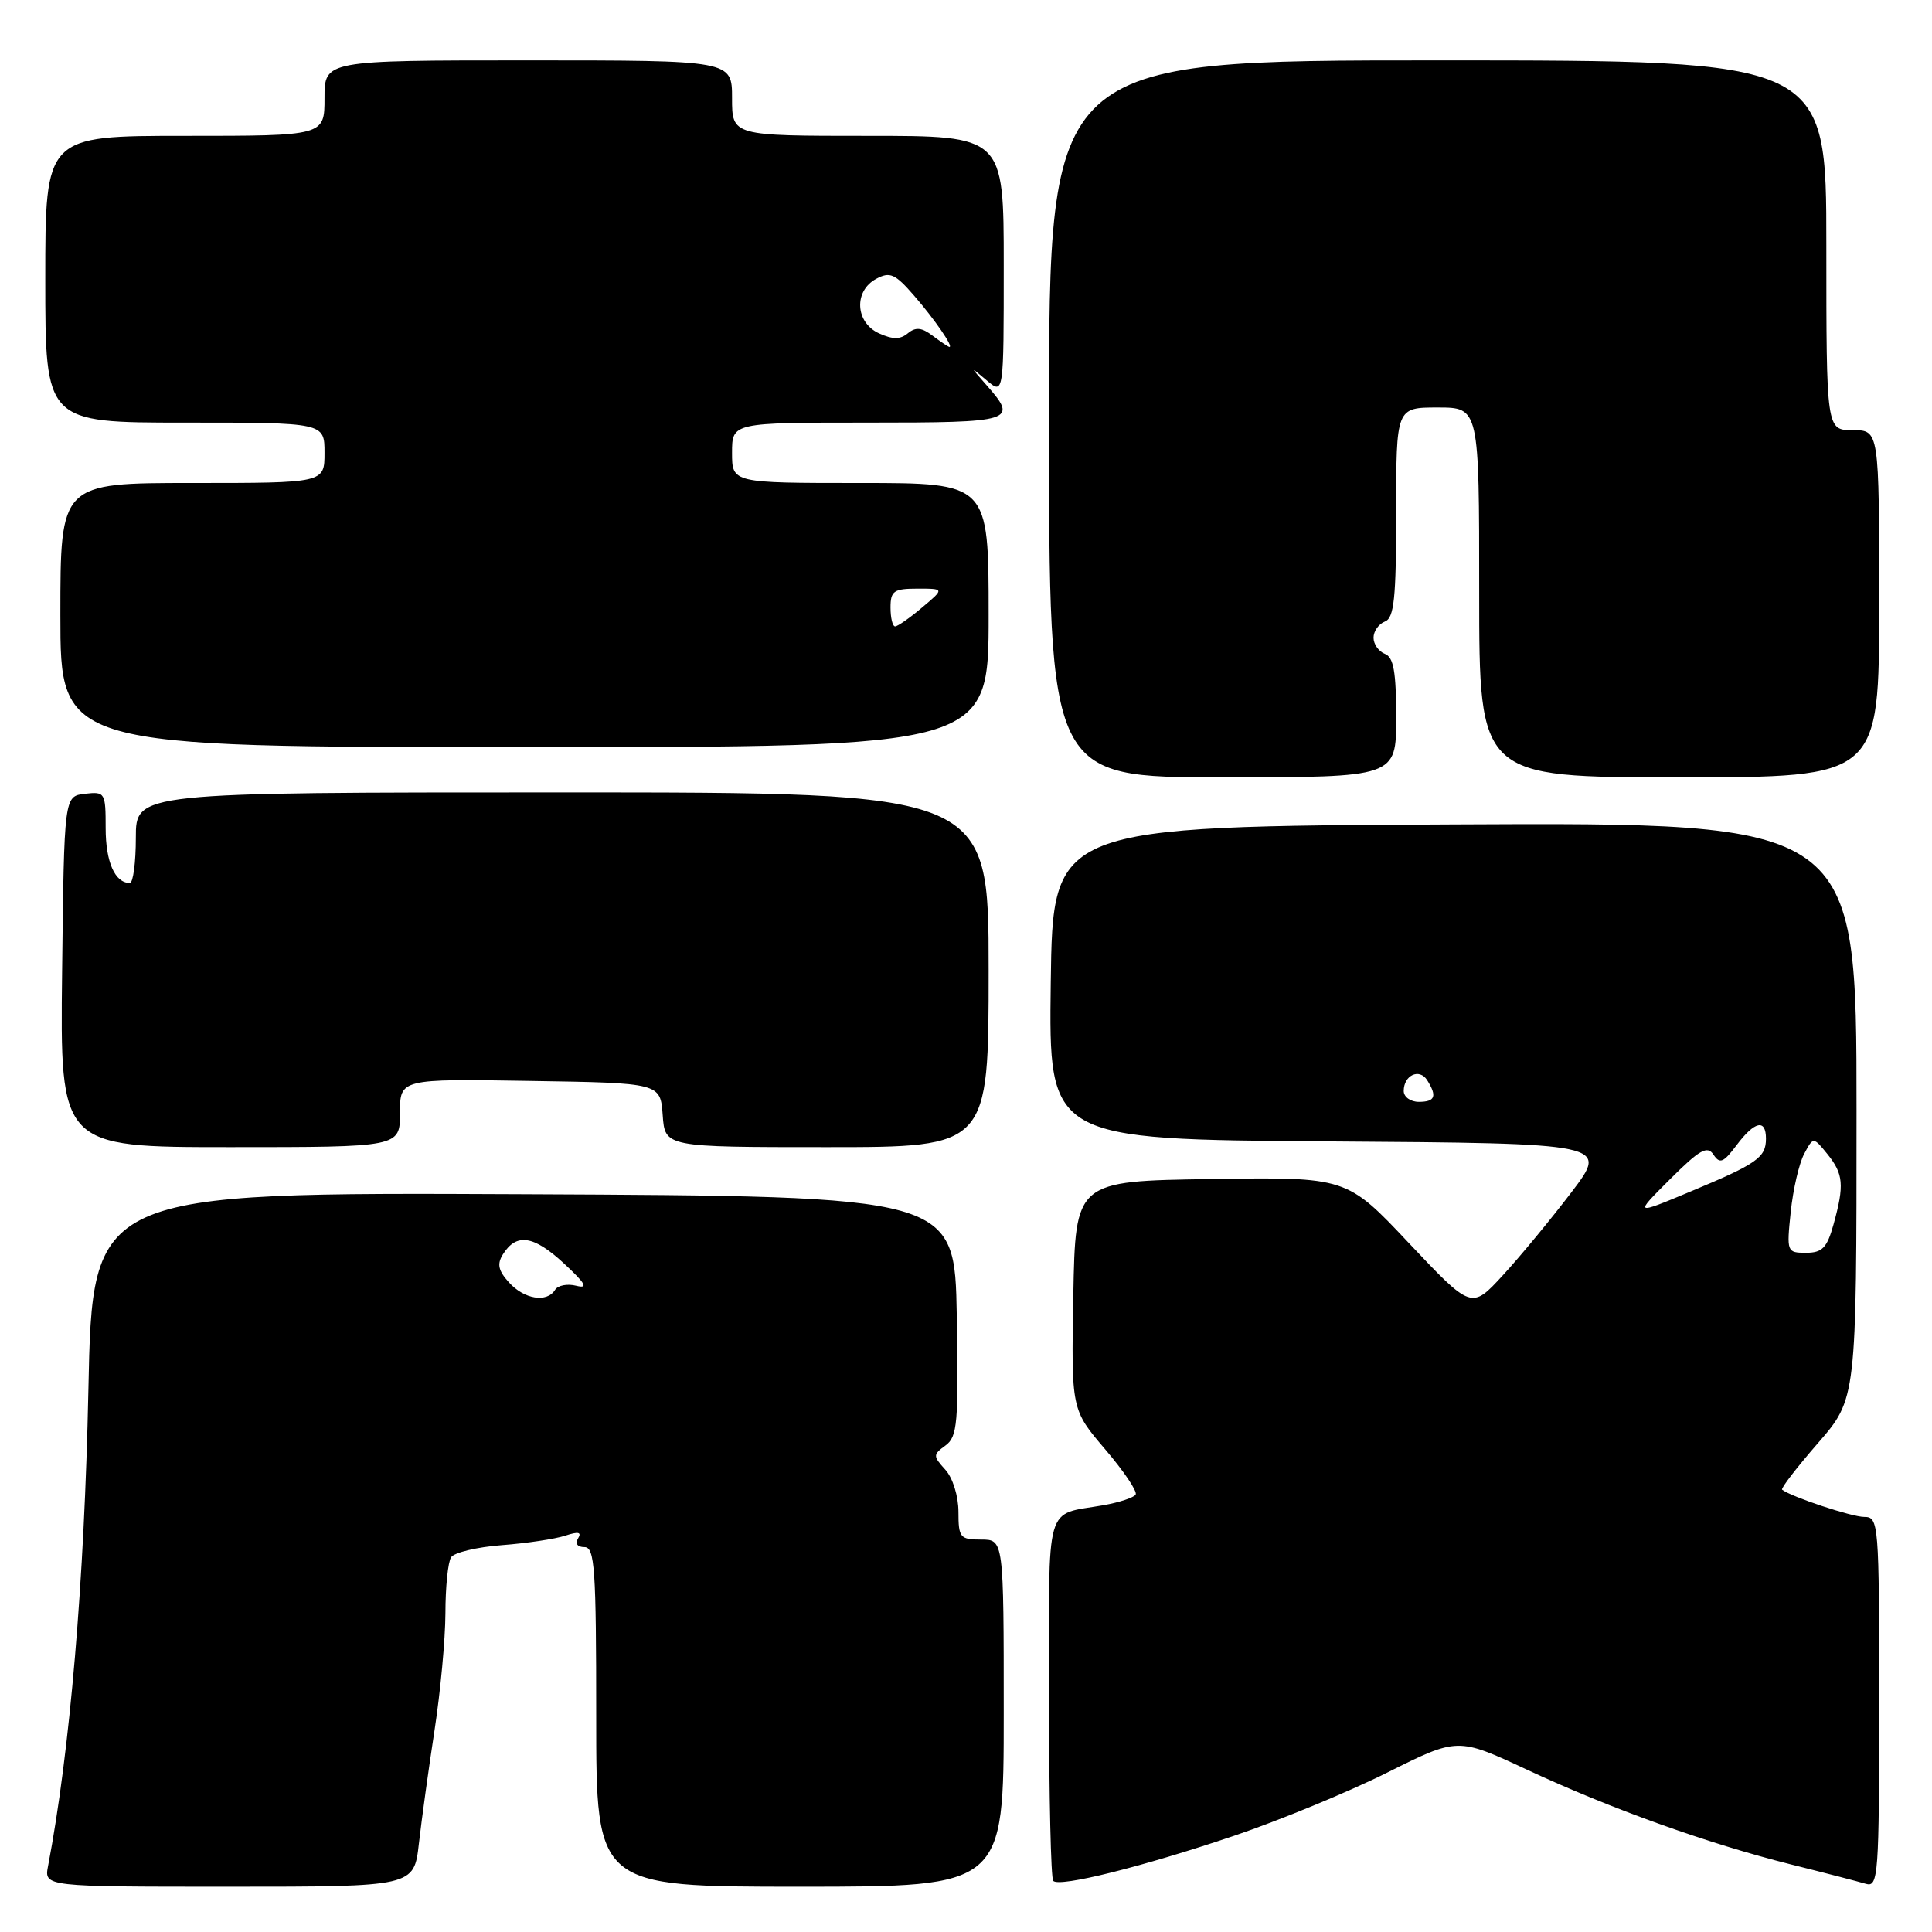 <?xml version="1.0" encoding="UTF-8" standalone="no"?>
<!DOCTYPE svg PUBLIC "-//W3C//DTD SVG 1.1//EN" "http://www.w3.org/Graphics/SVG/1.1/DTD/svg11.dtd" >
<svg xmlns="http://www.w3.org/2000/svg" xmlns:xlink="http://www.w3.org/1999/xlink" version="1.1" viewBox="0 0 256 256">
 <g >
 <path fill="currentColor"
d=" M 55.51 244.25 C 55.87 241.09 56.80 234.34 57.58 229.26 C 58.36 224.18 59.01 217.20 59.02 213.76 C 59.02 210.32 59.36 206.98 59.77 206.35 C 60.17 205.72 63.20 204.99 66.50 204.74 C 69.80 204.49 73.58 203.92 74.91 203.48 C 76.63 202.91 77.11 203.01 76.60 203.84 C 76.17 204.53 76.51 205.00 77.44 205.00 C 78.81 205.00 79.00 207.79 79.00 227.50 C 79.00 250.00 79.00 250.00 106.00 250.00 C 133.00 250.00 133.00 250.00 133.00 227.00 C 133.00 204.00 133.00 204.00 130.00 204.00 C 127.21 204.00 127.00 203.74 127.00 200.33 C 127.00 198.25 126.25 195.83 125.26 194.74 C 123.61 192.92 123.62 192.75 125.29 191.53 C 126.87 190.38 127.02 188.57 126.78 174.37 C 126.50 158.50 126.50 158.50 69.38 158.24 C 12.25 157.98 12.25 157.98 11.71 184.24 C 11.19 209.45 9.27 232.09 6.37 247.25 C 5.84 250.00 5.84 250.00 30.35 250.00 C 54.86 250.00 54.86 250.00 55.51 244.25 Z  M 163.50 243.26 C 169.55 241.21 178.70 237.44 183.83 234.87 C 193.15 230.21 193.15 230.21 202.33 234.49 C 213.37 239.65 226.25 244.27 237.32 247.05 C 241.82 248.17 246.29 249.33 247.25 249.62 C 248.88 250.10 249.00 248.50 249.00 225.57 C 249.00 201.75 248.94 201.00 247.02 201.00 C 245.37 201.00 237.35 198.34 236.14 197.39 C 235.94 197.23 238.07 194.46 240.89 191.22 C 246.00 185.34 246.00 185.34 246.00 147.16 C 246.00 108.98 246.00 108.98 192.75 109.24 C 139.50 109.50 139.50 109.50 139.23 130.24 C 138.96 150.98 138.96 150.98 176.06 151.24 C 213.15 151.50 213.15 151.50 208.21 158.00 C 205.49 161.57 201.40 166.53 199.12 169.00 C 194.98 173.50 194.98 173.50 186.70 164.73 C 178.43 155.95 178.43 155.95 160.46 156.23 C 142.50 156.50 142.50 156.50 142.22 171.64 C 141.95 186.78 141.95 186.78 146.44 192.04 C 148.91 194.93 150.73 197.63 150.48 198.04 C 150.23 198.44 148.33 199.07 146.26 199.44 C 138.32 200.85 139.00 198.45 139.00 224.90 C 139.00 237.97 139.25 248.92 139.56 249.23 C 140.43 250.09 151.30 247.38 163.50 243.26 Z  M 53.00 147.48 C 53.00 142.95 53.00 142.95 70.25 143.23 C 87.50 143.50 87.50 143.50 87.81 147.75 C 88.11 152.00 88.11 152.00 109.56 152.00 C 131.00 152.00 131.00 152.00 131.00 128.50 C 131.00 105.00 131.00 105.00 74.50 105.00 C 18.00 105.00 18.00 105.00 18.00 111.00 C 18.00 114.30 17.64 117.00 17.20 117.00 C 15.23 117.00 14.00 114.22 14.00 109.73 C 14.00 105.01 13.92 104.88 11.25 105.18 C 8.50 105.50 8.50 105.50 8.23 128.75 C 7.96 152.00 7.96 152.00 30.48 152.00 C 53.00 152.00 53.00 152.00 53.00 147.48 Z  M 185.00 95.11 C 185.00 89.01 184.66 87.08 183.50 86.64 C 182.68 86.32 182.00 85.36 182.00 84.50 C 182.00 83.64 182.68 82.68 183.50 82.36 C 184.73 81.89 185.00 79.32 185.00 67.89 C 185.00 54.00 185.00 54.00 190.50 54.00 C 196.00 54.00 196.00 54.00 196.00 78.50 C 196.00 103.00 196.00 103.00 222.50 103.00 C 249.00 103.00 249.00 103.00 249.00 80.00 C 249.00 57.00 249.00 57.00 245.50 57.00 C 242.00 57.00 242.00 57.00 242.00 32.50 C 242.00 8.00 242.00 8.00 190.50 8.00 C 139.00 8.00 139.00 8.00 139.00 55.50 C 139.00 103.00 139.00 103.00 162.00 103.00 C 185.00 103.00 185.00 103.00 185.00 95.11 Z  M 131.00 81.50 C 131.00 64.00 131.00 64.00 114.00 64.00 C 97.00 64.00 97.00 64.00 97.00 60.00 C 97.00 56.00 97.00 56.00 115.00 56.00 C 134.36 56.00 134.93 55.82 130.75 51.07 C 128.50 48.51 128.50 48.51 130.75 50.41 C 133.00 52.31 133.00 52.31 133.00 35.15 C 133.00 18.00 133.00 18.00 115.00 18.00 C 97.00 18.00 97.00 18.00 97.00 13.00 C 97.00 8.00 97.00 8.00 70.00 8.00 C 43.00 8.00 43.00 8.00 43.00 13.00 C 43.00 18.00 43.00 18.00 24.50 18.00 C 6.00 18.00 6.00 18.00 6.00 37.00 C 6.00 56.00 6.00 56.00 24.50 56.00 C 43.00 56.00 43.00 56.00 43.00 60.00 C 43.00 64.00 43.00 64.00 25.50 64.00 C 8.00 64.00 8.00 64.00 8.00 81.50 C 8.00 99.00 8.00 99.00 69.50 99.00 C 131.00 99.00 131.00 99.00 131.00 81.50 Z  M 67.45 169.94 C 66.02 168.36 65.83 167.49 66.65 166.19 C 68.43 163.36 70.71 163.70 74.70 167.39 C 77.61 170.09 78.00 170.78 76.36 170.37 C 75.19 170.07 73.92 170.31 73.55 170.91 C 72.48 172.65 69.47 172.17 67.45 169.94 Z  M 237.28 160.59 C 237.59 157.61 238.39 154.15 239.06 152.90 C 240.27 150.62 240.27 150.62 242.14 152.92 C 244.27 155.56 244.40 157.02 242.95 162.25 C 242.09 165.35 241.46 166.00 239.31 166.00 C 236.77 166.00 236.73 165.89 237.28 160.59 Z  M 221.29 156.25 C 225.23 152.32 226.23 151.76 227.05 153.00 C 227.88 154.26 228.37 154.06 230.10 151.75 C 232.50 148.55 234.00 148.22 234.00 150.88 C 234.00 153.38 232.82 154.21 224.01 157.88 C 216.52 161.01 216.52 161.01 221.29 156.25 Z  M 186.00 144.56 C 186.00 142.47 188.07 141.51 189.10 143.12 C 190.45 145.26 190.17 146.00 188.00 146.00 C 186.90 146.00 186.00 145.35 186.00 144.56 Z  M 118.00 80.50 C 118.00 78.30 118.43 78.00 121.58 78.00 C 125.15 78.00 125.15 78.00 122.18 80.50 C 120.55 81.88 118.94 83.00 118.61 83.00 C 118.27 83.00 118.00 81.88 118.00 80.50 Z  M 123.58 44.49 C 122.14 43.39 121.33 43.31 120.30 44.16 C 119.29 45.00 118.30 45.00 116.47 44.17 C 113.32 42.73 113.11 38.55 116.10 36.95 C 117.92 35.97 118.60 36.27 121.11 39.16 C 123.85 42.31 126.41 46.04 125.79 45.97 C 125.63 45.95 124.64 45.28 123.58 44.49 Z "/>
</g>
</svg>